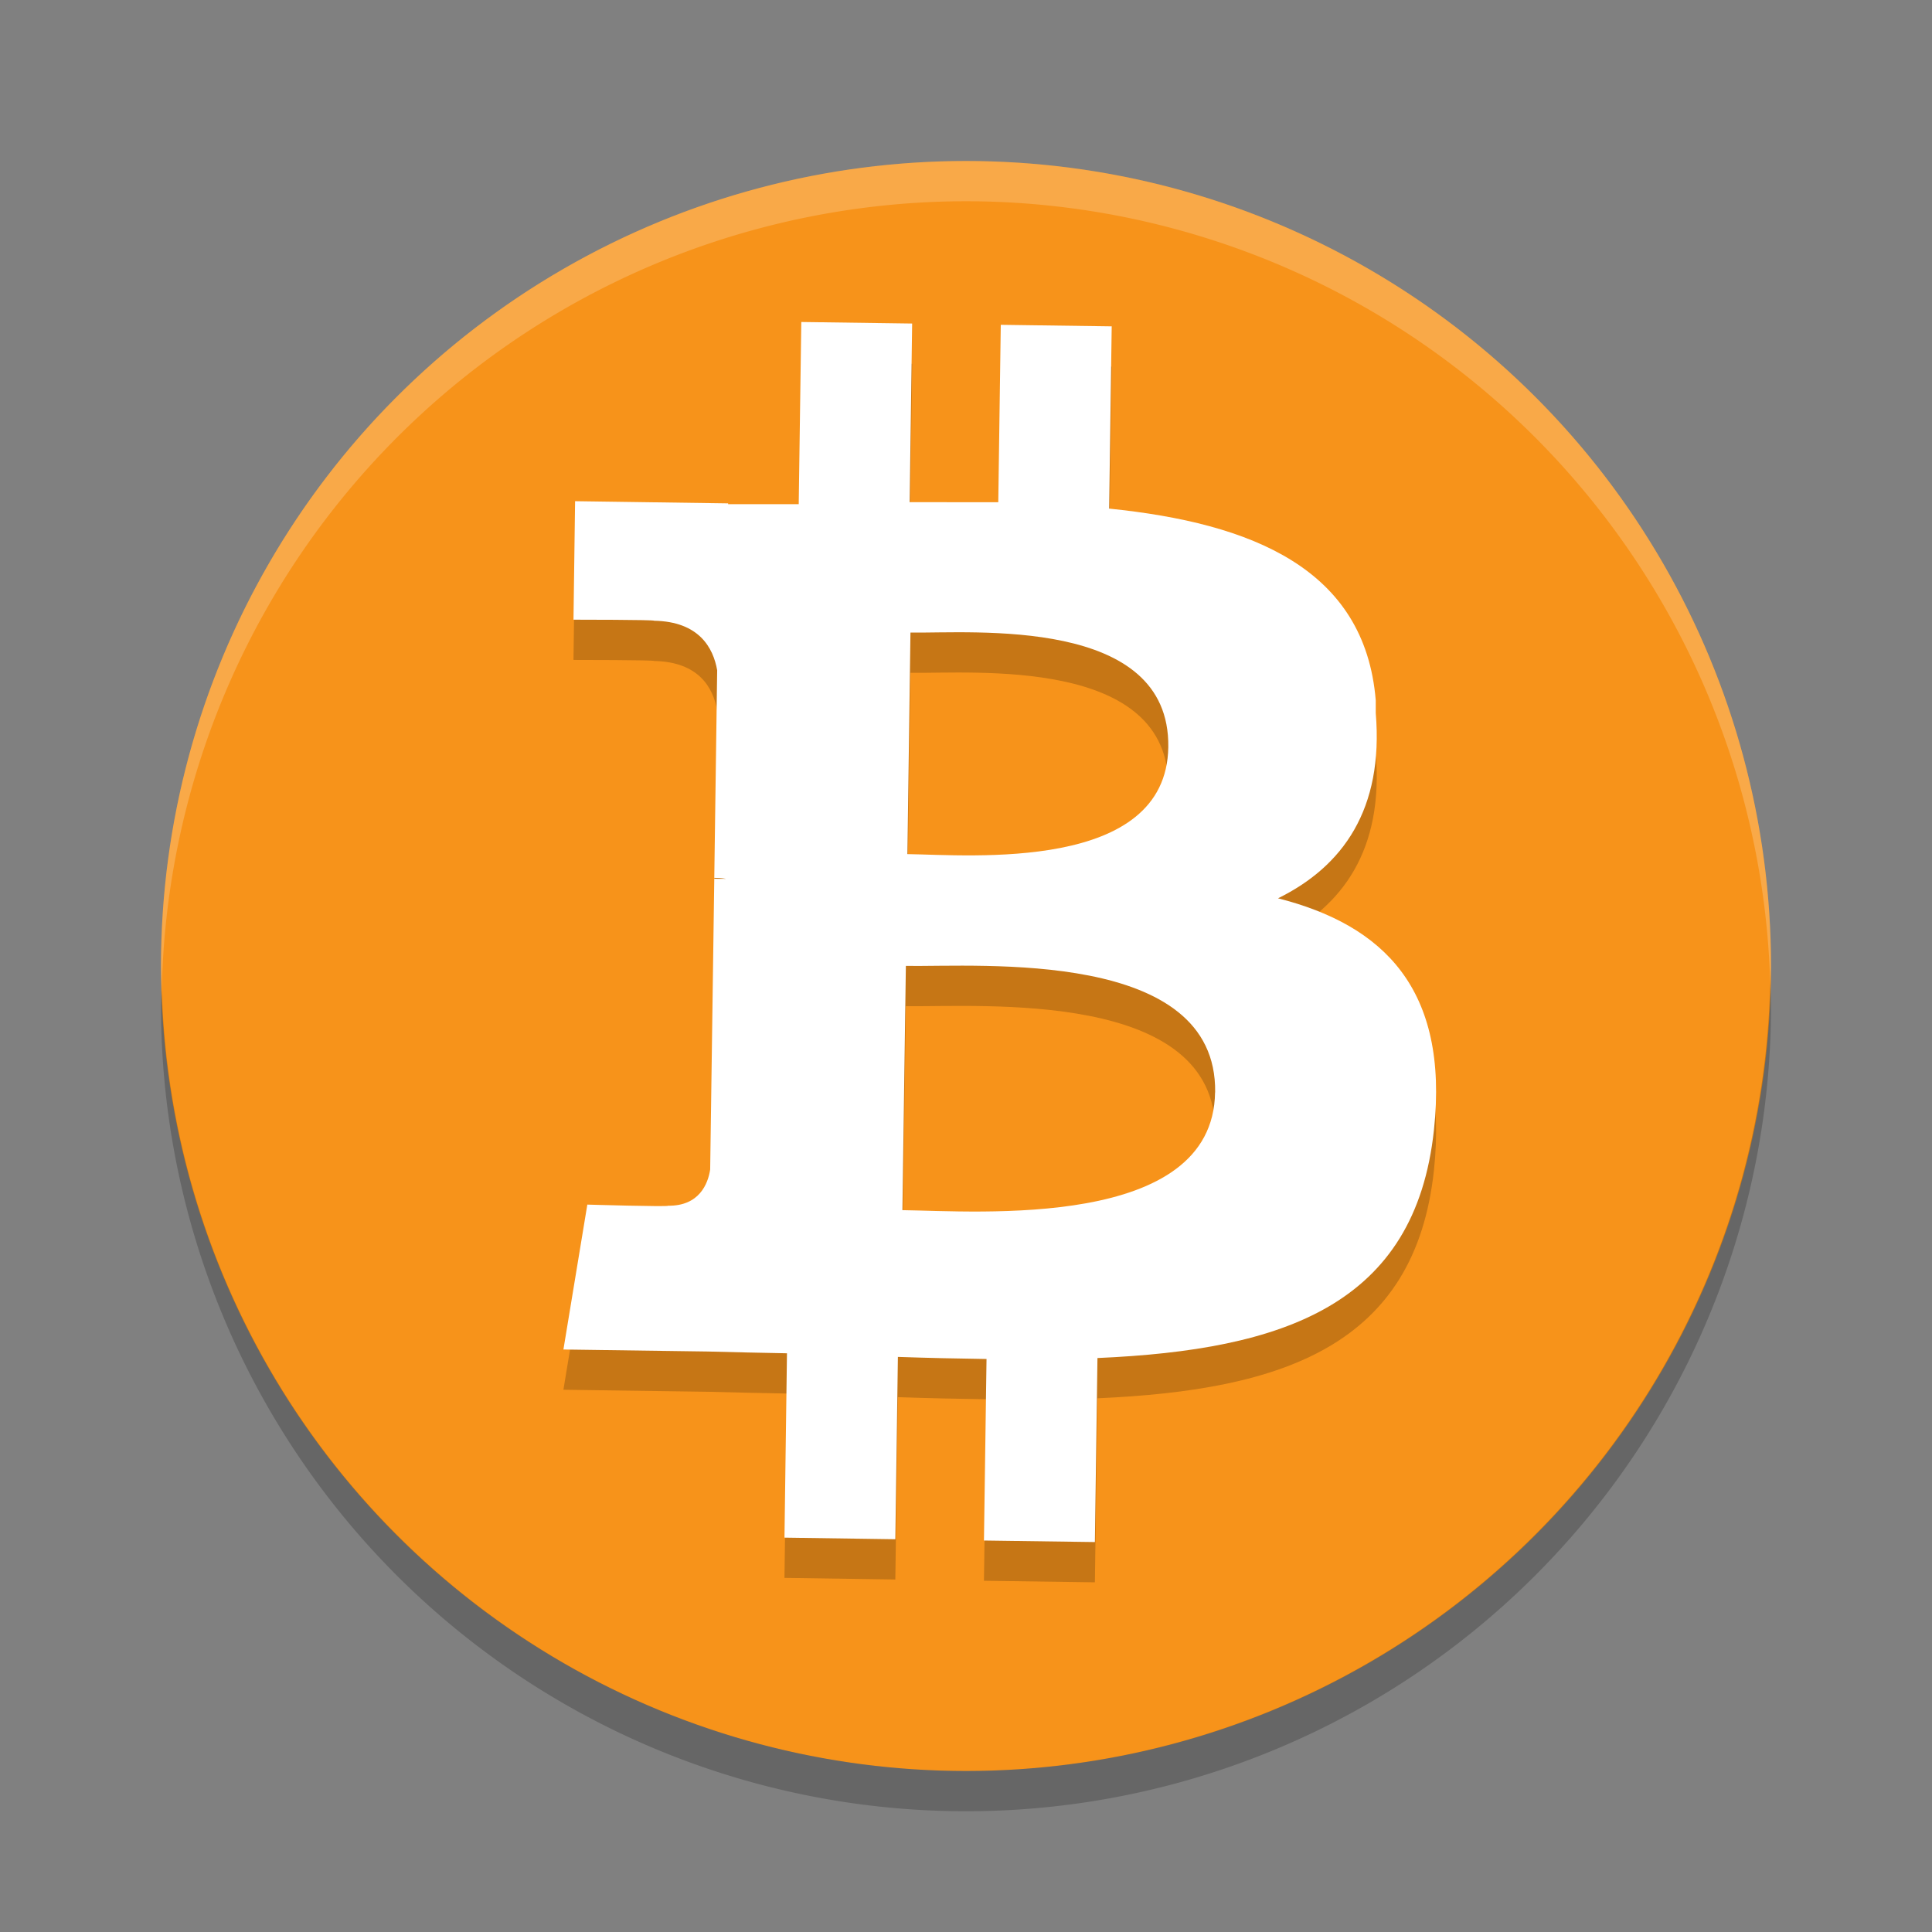 <?xml version="1.0" encoding="UTF-8" standalone="no"?>
<svg id="svg4431" xmlns:rdf="http://www.w3.org/1999/02/22-rdf-syntax-ns#" xmlns="http://www.w3.org/2000/svg" height="24" viewBox="0 0 24 24" width="24" version="1.1" xmlns:cc="http://creativecommons.org/ns#" xmlns:dc="http://purl.org/dc/elements/1.1/">
    <rect x="0" y="0" width="24" height="24" fill="#808080" stroke="none"/>
    <g id="layer1" transform="translate(0 -1028.4)">
        <g id="g4144" transform="translate(1 -1)">
            <circle id="path4524" cy="1041.4" cx="11" r="10" fill="#f7931a"/>
            <path id="path4404" opacity=".2" style="enable-background:new" d="m16.09 1038.6c-0.134-1.634-1.535-2.201-3.312-2.382l0.032-2.264-1.378-0.019-0.031 2.204c-0.362 0-0.733 0-1.101-0.001l0.031-2.219-1.377-0.019-0.032 2.263c-0.298 0.001-0.592 0-0.877-0l0-0.01-1.901-0.027-0.02 1.472s1.018 0 1.001 0.013c0.558 0.01 0.735 0.335 0.784 0.615l-0.036 2.579c0.038 0 0.089 0 0.146 0.012-0.045 0-0.095 0-0.146-0.001l-0.051 3.613c-0.027 0.175-0.134 0.454-0.524 0.449 0.017 0.016-1.002-0.014-1.002-0.014l-0.297 1.8 1.793 0.025c0.334 0.01 0.662 0.015 0.984 0.022l-0.031 2.29 1.377 0.02 0.032-2.265c0.378 0.013 0.744 0.021 1.101 0.026l-0.032 2.255 1.378 0.019 0.032-2.286c2.319-0.101 3.948-0.661 4.18-2.834 0.187-1.75-0.626-2.543-1.937-2.877 0.805-0.396 1.314-1.106 1.214-2.301zm-1.996 4.869c-0.023 1.711-2.95 1.476-3.884 1.464l0.043-3.034c0.934 0.013 3.867-0.214 3.842 1.57zm-0.581-4.289c-0.022 1.557-2.463 1.341-3.241 1.33l0.038-2.752c0.778 0.011 3.225-0.202 3.203 1.421z"/>
            <path id="path4373" style="enable-background:new" fill="#fff" d="m16.09 1038.1c-0.134-1.634-1.535-2.201-3.312-2.382l0.032-2.264-1.378-0.019-0.031 2.204c-0.362 0-0.733 0-1.101-0.001l0.031-2.219-1.377-0.019-0.032 2.263c-0.298 0.001-0.592 0-0.877-0l0-0.01-1.901-0.027-0.02 1.472s1.018 0 1.001 0.013c0.558 0.01 0.735 0.335 0.784 0.615l-0.036 2.579c0.038 0 0.089 0 0.146 0.012-0.045 0-0.095 0-0.146-0.001l-0.051 3.613c-0.027 0.175-0.134 0.454-0.524 0.449 0.017 0.016-1.002-0.014-1.002-0.014l-0.297 1.8 1.793 0.025c0.334 0.01 0.662 0.015 0.984 0.022l-0.031 2.29 1.377 0.02 0.032-2.265c0.378 0.013 0.744 0.021 1.101 0.026l-0.032 2.255 1.378 0.019 0.032-2.286c2.319-0.101 3.948-0.661 4.18-2.834 0.187-1.75-0.626-2.543-1.937-2.877 0.805-0.396 1.314-1.106 1.214-2.301zm-1.996 4.869c-0.023 1.711-2.95 1.476-3.884 1.464l0.043-3.034c0.934 0.013 3.867-0.214 3.842 1.57zm-0.581-4.289c-0.022 1.557-2.463 1.341-3.241 1.33l0.038-2.752c0.778 0.011 3.225-0.202 3.203 1.421z"/>
            <path id="circle4388" opacity=".2" d="m11 1031.4a10 10 0 0 0 -10 10 10 10 0 0 0 0.01 0.293 10 10 0 0 1 9.99 -9.793 10 10 0 0 1 9.99 9.707 10 10 0 0 0 0.01 -0.207 10 10 0 0 0 -10 -10z" fill="#fff"/>
            <path id="circle4393" opacity=".2" d="m20.99 1041.6a10 10 0 0 1 -9.99 9.8 10 10 0 0 1 -9.99 -9.7 10 10 0 0 0 -0.01 0.2 10 10 0 0 0 10 10 10 10 0 0 0 10 -10 10 10 0 0 0 -0.01 -0.293z"/>
        </g>
    </g>
</svg>
